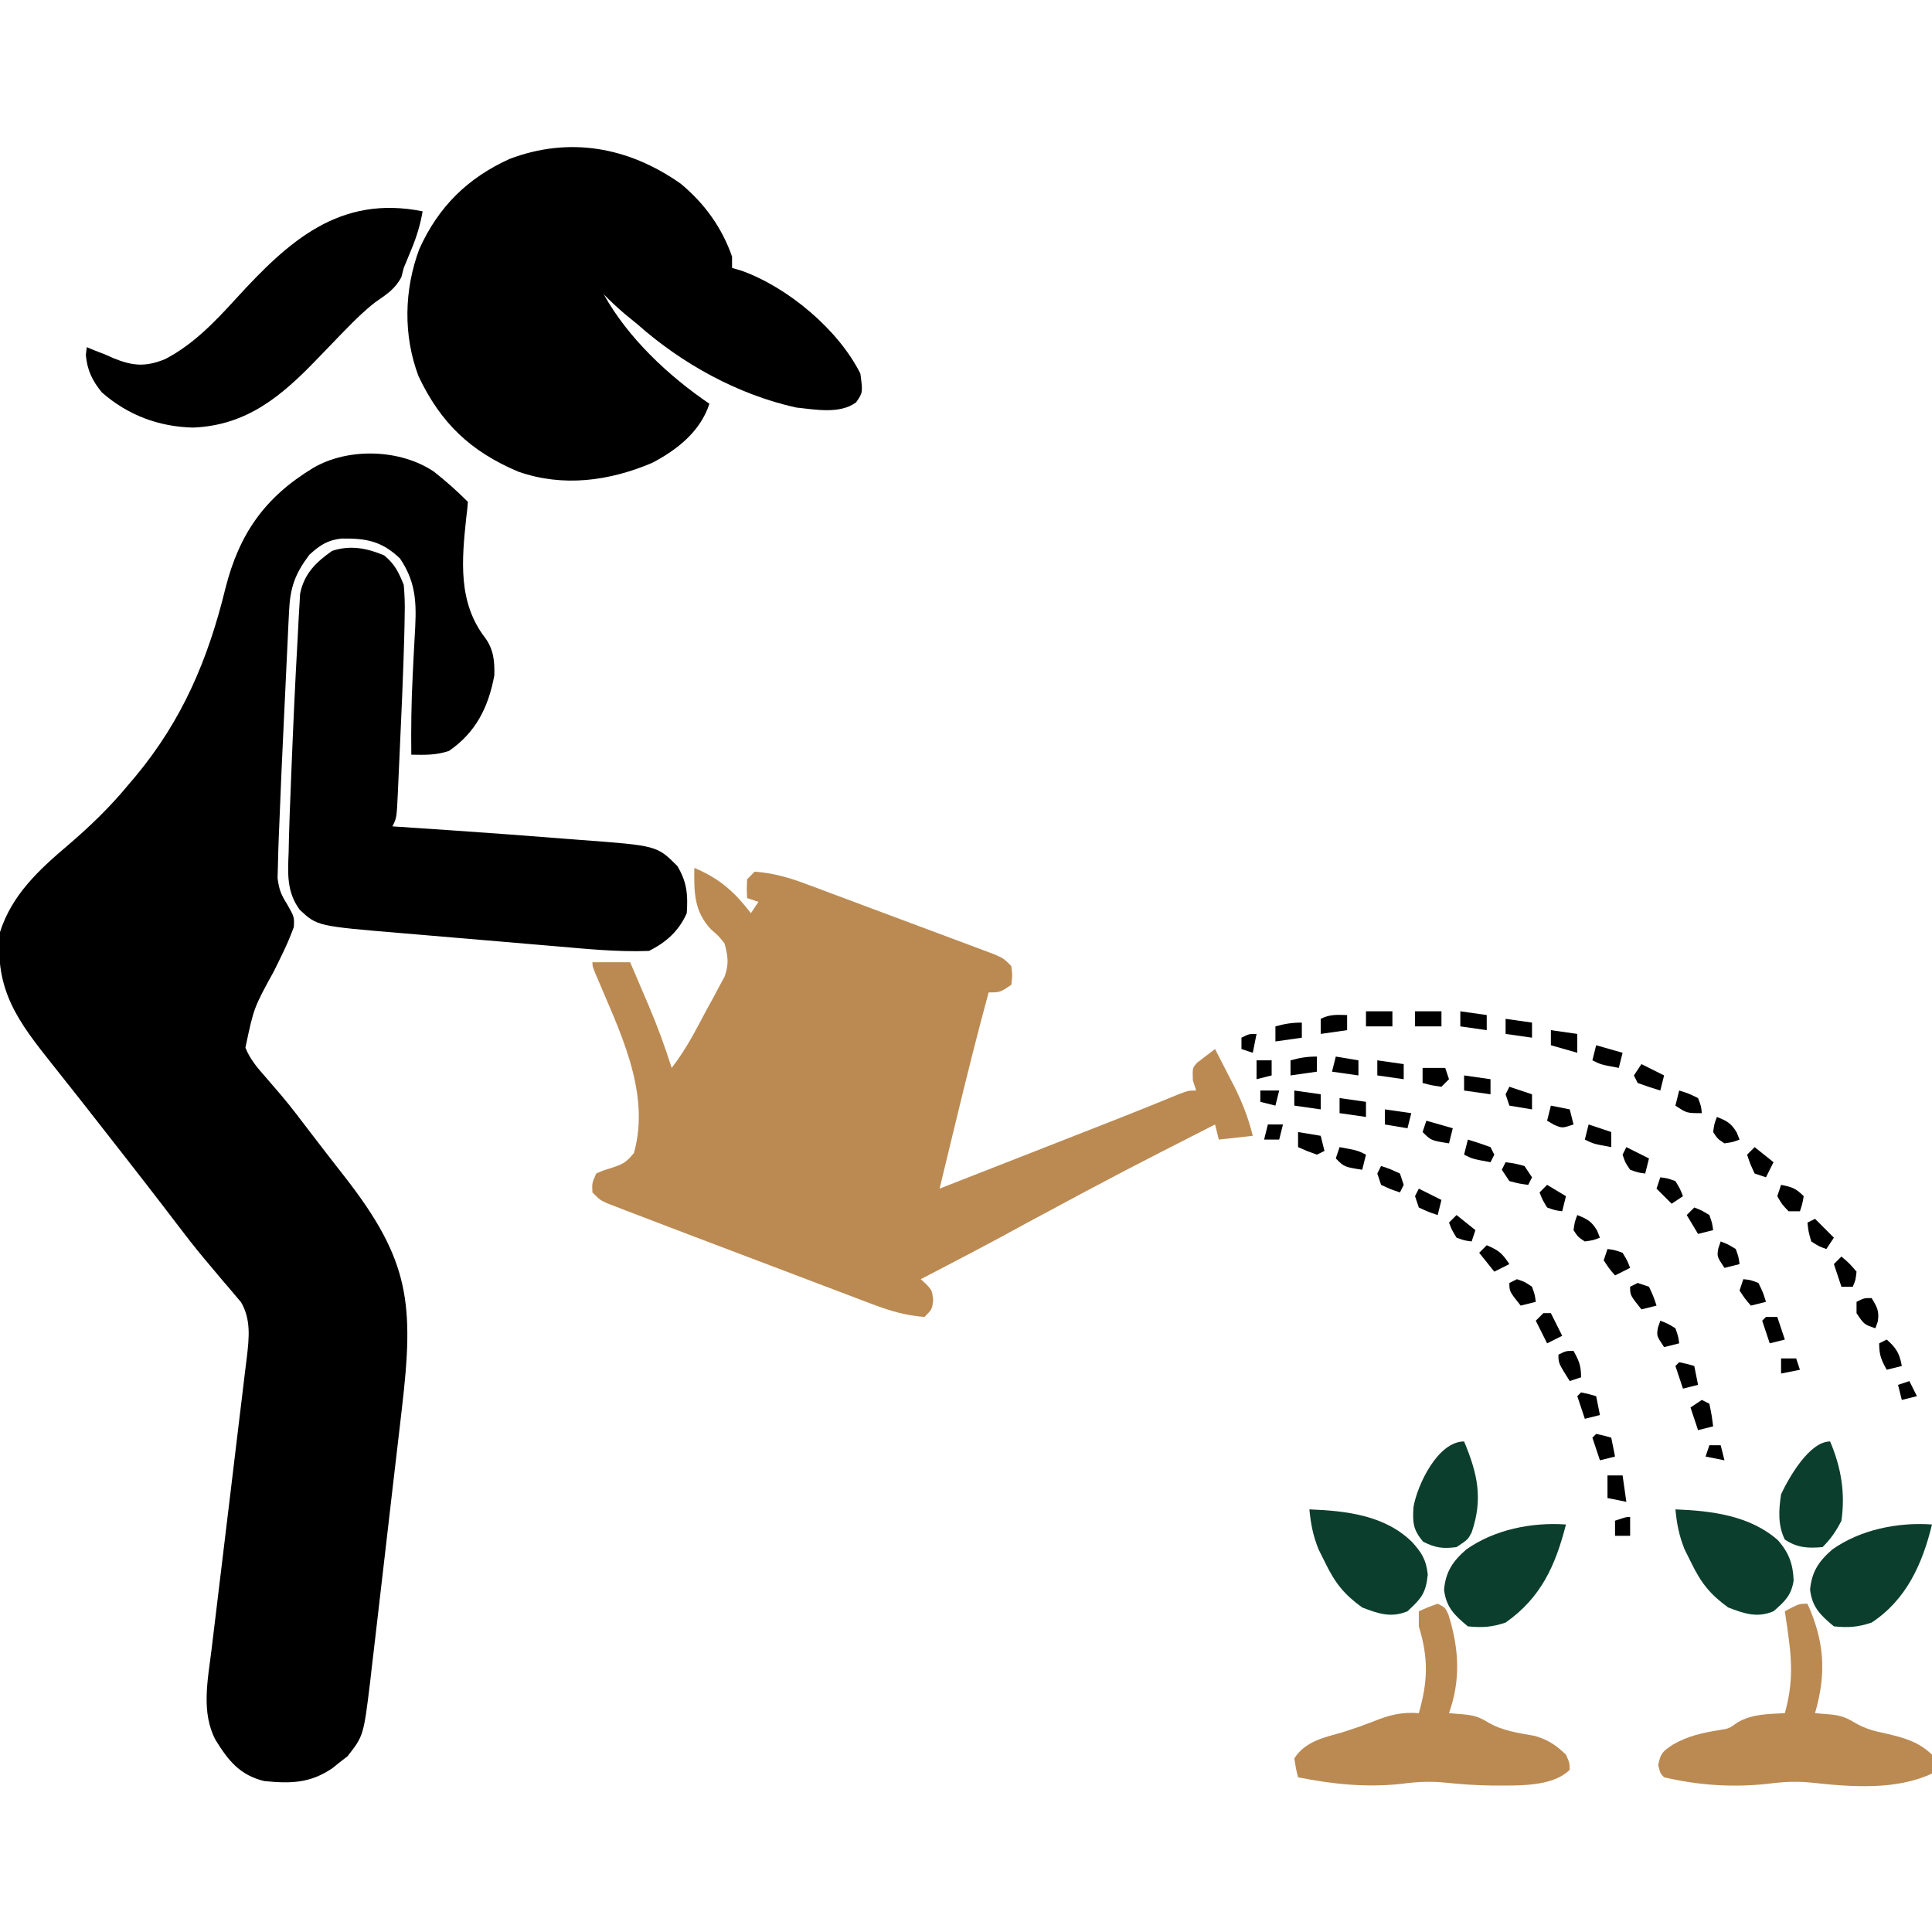<svg width="200" height="200" viewBox="0 0 200 200" fill="none" xmlns="http://www.w3.org/2000/svg">
<g clip-path="url(#clip0_1_180)">
<path d="M44.922 48.828C46.164 49.801 47.322 50.838 48.437 51.953C48.4 52.5 48.338 53.045 48.266 53.589C47.803 57.963 47.387 62.36 50.227 66.034C51.101 67.238 51.214 68.476 51.172 69.922C50.559 73.202 49.282 75.798 46.484 77.734C45.127 78.186 43.999 78.152 42.578 78.125C42.547 75.415 42.579 72.719 42.718 70.012C42.743 69.491 42.768 68.97 42.793 68.448C42.831 67.655 42.871 66.861 42.919 66.068C43.109 62.871 43.241 60.514 41.406 57.812C39.5 55.999 37.903 55.718 35.353 55.751C33.89 55.913 33.112 56.444 32.031 57.422C30.554 59.377 30.042 60.804 29.926 63.224C29.891 63.931 29.891 63.931 29.855 64.652C29.831 65.163 29.808 65.675 29.783 66.202C29.758 66.736 29.732 67.27 29.706 67.804C29.652 68.928 29.6 70.052 29.548 71.175C29.495 72.316 29.441 73.456 29.385 74.596C29.207 78.246 29.047 81.895 28.906 85.547C28.89 85.928 28.874 86.308 28.857 86.701C28.82 87.629 28.794 88.558 28.773 89.487C28.754 90.192 28.754 90.192 28.734 90.912C28.899 92.135 29.091 92.594 29.72 93.601C30.468 94.922 30.468 94.922 30.419 95.963C30.084 96.86 29.734 97.72 29.312 98.579C29.084 99.051 29.084 99.051 28.851 99.532C28.692 99.856 28.533 100.179 28.369 100.513C26.277 104.322 26.277 104.322 25.404 108.459C25.912 109.693 26.633 110.522 27.514 111.523C27.875 111.941 28.234 112.359 28.593 112.778C28.777 112.991 28.96 113.204 29.149 113.424C30.148 114.608 31.078 115.845 32.016 117.077C33.219 118.655 34.436 120.222 35.658 121.785C42.461 130.492 42.874 134.992 41.594 145.879C41.491 146.764 41.389 147.649 41.287 148.535C41.073 150.383 40.857 152.23 40.639 154.077C40.362 156.437 40.09 158.797 39.82 161.158C39.611 162.983 39.398 164.809 39.184 166.634C39.082 167.504 38.982 168.374 38.882 169.244C38.743 170.462 38.599 171.679 38.454 172.897C38.414 173.251 38.374 173.605 38.334 173.97C37.637 179.683 37.637 179.683 35.975 181.811C35.582 182.114 35.582 182.114 35.18 182.422C34.788 182.736 34.788 182.736 34.388 183.057C32.084 184.613 30.089 184.647 27.343 184.375C24.826 183.752 23.645 182.273 22.316 180.125C20.812 177.3 21.503 173.933 21.885 170.877C21.948 170.344 21.948 170.344 22.014 169.801C22.105 169.037 22.198 168.273 22.292 167.509C22.44 166.299 22.585 165.089 22.73 163.878C23.141 160.439 23.557 157.001 23.975 153.562C24.231 151.454 24.483 149.345 24.734 147.236C24.831 146.434 24.928 145.632 25.026 144.831C25.164 143.712 25.298 142.592 25.431 141.471C25.472 141.142 25.514 140.813 25.557 140.473C25.786 138.495 25.997 136.573 24.942 134.788C24.756 134.57 24.57 134.353 24.379 134.129C24.171 133.881 23.963 133.633 23.749 133.377C23.526 133.118 23.302 132.859 23.071 132.593C22.602 132.034 22.135 131.475 21.667 130.916C21.436 130.641 21.204 130.366 20.965 130.082C20.075 129.011 19.228 127.914 18.384 126.807C18.073 126.4 17.763 125.994 17.444 125.575C17.28 125.361 17.116 125.146 16.948 124.925C15.871 123.521 14.783 122.124 13.696 120.727C13.462 120.427 13.229 120.127 12.988 119.817C11.568 117.993 10.144 116.173 8.716 114.355C8.545 114.138 8.374 113.92 8.197 113.695C7.299 112.552 6.396 111.412 5.488 110.275C1.882 105.748 -0.576 102.535 -0 96.484C1.24 92.619 4.023 90.054 7.031 87.5C9.309 85.551 11.373 83.564 13.281 81.25C13.654 80.811 13.654 80.811 14.035 80.363C18.9 74.504 21.549 68.225 23.333 60.914C24.769 55.235 27.418 51.477 32.422 48.437C36.066 46.311 41.437 46.478 44.922 48.828Z" fill="black"/>
<path d="M71.875 89.844C74.501 90.949 75.993 92.289 77.734 94.531C77.992 94.144 78.25 93.758 78.516 93.359C78.129 93.231 77.742 93.102 77.344 92.969C77.295 92.041 77.295 92.041 77.344 91.016C77.602 90.758 77.859 90.5 78.125 90.234C79.957 90.372 81.558 90.807 83.273 91.446C83.732 91.615 84.19 91.785 84.663 91.96C85.156 92.145 85.648 92.33 86.14 92.516C86.651 92.706 87.162 92.896 87.673 93.086C88.739 93.484 89.805 93.883 90.869 94.283C92.235 94.797 93.602 95.306 94.969 95.813C96.022 96.205 97.075 96.598 98.127 96.993C98.63 97.181 99.135 97.369 99.639 97.557C100.342 97.818 101.044 98.083 101.745 98.347C102.344 98.572 102.344 98.572 102.956 98.801C103.906 99.219 103.906 99.219 104.688 100C104.81 100.977 104.81 100.977 104.688 101.953C103.516 102.734 103.516 102.734 102.344 102.734C101.127 107.2 100.012 111.687 98.926 116.187C98.764 116.856 98.601 117.526 98.439 118.195C98.047 119.812 97.656 121.43 97.266 123.047C99.996 121.977 102.726 120.908 105.455 119.838C106.381 119.475 107.308 119.112 108.234 118.749C109.575 118.224 110.916 117.698 112.257 117.172C112.906 116.918 112.906 116.918 113.568 116.659C115.42 115.933 117.27 115.204 119.113 114.458C119.389 114.346 119.665 114.235 119.95 114.119C120.651 113.835 121.352 113.548 122.052 113.261C123.047 112.891 123.047 112.891 123.828 112.891C123.715 112.544 123.603 112.198 123.486 111.841C123.438 110.547 123.438 110.547 123.945 109.993C124.557 109.527 125.169 109.06 125.781 108.594C126.289 109.577 126.793 110.562 127.295 111.548C127.509 111.961 127.509 111.961 127.727 112.382C128.594 114.092 129.223 115.717 129.688 117.578C127.947 117.771 127.947 117.771 126.172 117.969C126.043 117.453 125.914 116.938 125.781 116.406C116.073 121.351 116.073 121.351 106.474 126.502C102.786 128.537 99.051 130.482 95.312 132.422C95.503 132.595 95.694 132.767 95.891 132.945C96.484 133.594 96.484 133.594 96.606 134.595C96.484 135.547 96.484 135.547 95.703 136.328C93.75 136.192 92.069 135.677 90.246 134.986C89.861 134.841 89.861 134.841 89.467 134.693C88.625 134.375 87.784 134.054 86.943 133.733C86.352 133.509 85.761 133.286 85.17 133.062C83.617 132.475 82.066 131.885 80.514 131.294C79.256 130.815 77.997 130.338 76.737 129.862C73.161 128.509 69.585 127.154 66.016 125.781C65.612 125.627 65.208 125.473 64.792 125.315C64.264 125.11 64.264 125.11 63.725 124.901C63.427 124.787 63.13 124.672 62.823 124.554C62.109 124.219 62.109 124.219 61.328 123.438C61.279 122.485 61.279 122.485 61.719 121.484C62.402 121.179 62.402 121.179 63.232 120.923C64.442 120.524 64.787 120.382 65.625 119.36C67.425 112.947 64.01 106.485 61.59 100.675C61.328 100 61.328 100 61.328 99.609C62.617 99.609 63.906 99.609 65.234 99.609C65.733 100.772 66.229 101.936 66.724 103.101C66.863 103.425 67.002 103.75 67.145 104.084C68.047 106.209 68.837 108.345 69.531 110.547C70.992 108.687 72.036 106.623 73.144 104.541C73.366 104.139 73.588 103.737 73.816 103.323C74.023 102.933 74.231 102.542 74.445 102.139C74.635 101.785 74.826 101.431 75.023 101.066C75.473 99.761 75.357 98.978 75 97.656C74.391 96.889 74.391 96.889 73.633 96.24C71.828 94.343 71.846 92.367 71.875 89.844Z" fill="#BB8A52"/>
<path d="M70.441 18.997C72.893 21.009 74.741 23.558 75.781 26.563C75.781 26.949 75.781 27.336 75.781 27.734C76.123 27.836 76.464 27.937 76.816 28.041C81.603 29.776 86.79 34.131 89.063 38.672C89.327 40.634 89.327 40.634 88.619 41.657C86.919 42.896 84.405 42.39 82.422 42.188C76.392 40.855 70.614 37.666 66.016 33.594C65.569 33.226 65.122 32.86 64.673 32.495C63.909 31.843 63.203 31.184 62.5 30.469C65.01 34.987 69.191 38.909 73.438 41.797C72.498 44.667 70.137 46.537 67.519 47.913C63.071 49.804 58.295 50.454 53.635 48.819C48.726 46.739 45.636 43.814 43.332 38.963C41.722 34.718 41.832 29.997 43.407 25.781C45.373 21.414 48.398 18.429 52.753 16.452C58.946 14.109 65.05 15.217 70.441 18.997ZM61.328 28.125C61.719 28.906 61.719 28.906 61.719 28.906L61.328 28.125ZM61.719 28.906C62.11 29.688 62.11 29.688 62.11 29.688L61.719 28.906Z" fill="black"/>
<path d="M39.77 57.495C40.881 58.415 41.251 59.209 41.796 60.547C41.89 61.616 41.925 62.583 41.892 63.647C41.888 63.95 41.883 64.252 41.879 64.564C41.86 65.569 41.83 66.573 41.796 67.578C41.785 67.932 41.774 68.286 41.762 68.65C41.686 70.904 41.59 73.156 41.484 75.409C41.429 76.583 41.378 77.757 41.327 78.931C41.293 79.679 41.259 80.428 41.224 81.177C41.202 81.701 41.202 81.701 41.178 82.237C41.06 84.676 41.06 84.676 40.624 85.547C41.032 85.573 41.032 85.573 41.447 85.6C44.95 85.828 48.452 86.073 51.953 86.328C52.251 86.35 52.549 86.372 52.857 86.394C54.698 86.529 56.538 86.67 58.378 86.818C58.972 86.865 59.567 86.911 60.161 86.955C68.009 87.54 68.009 87.54 70.117 89.648C71.115 91.312 71.226 92.613 71.093 94.531C70.283 96.364 68.974 97.544 67.187 98.438C63.94 98.563 60.716 98.231 57.484 97.952C56.885 97.901 56.287 97.851 55.688 97.8C54.438 97.694 53.188 97.587 51.938 97.479C50.346 97.342 48.754 97.208 47.162 97.075C45.927 96.971 44.692 96.865 43.457 96.759C42.87 96.709 42.284 96.659 41.697 96.61C32.838 95.871 32.838 95.871 31.018 94.171C29.657 92.303 29.793 90.413 29.882 88.184C29.896 87.519 29.896 87.519 29.909 86.841C29.948 85.237 30.011 83.634 30.078 82.031C30.105 81.344 30.131 80.657 30.158 79.971C30.342 75.344 30.547 70.718 30.811 66.095C30.854 65.317 30.893 64.538 30.931 63.76C30.956 63.348 30.981 62.935 31.007 62.511C31.026 62.171 31.045 61.831 31.064 61.481C31.476 59.407 32.689 58.211 34.374 57.031C36.257 56.404 37.982 56.74 39.77 57.495Z" fill="black"/>
<path d="M43.75 21.875C43.51 23.261 43.14 24.483 42.602 25.781C42.47 26.104 42.338 26.426 42.201 26.758C42.001 27.241 42.001 27.241 41.797 27.734C41.716 28.049 41.635 28.363 41.551 28.686C40.866 29.968 40.01 30.47 38.836 31.297C37.72 32.164 36.74 33.132 35.757 34.143C35.476 34.431 35.476 34.431 35.189 34.724C34.412 35.523 33.638 36.324 32.868 37.129C29.138 41.015 25.543 44.046 19.971 44.263C16.407 44.17 13.241 42.979 10.547 40.625C9.561 39.421 9.021 38.318 8.887 36.743C8.919 36.477 8.951 36.211 8.984 35.938C9.234 36.042 9.484 36.147 9.741 36.255C10.136 36.408 10.531 36.561 10.938 36.719C11.198 36.836 11.458 36.952 11.726 37.073C13.761 37.9 15.063 38.001 17.11 37.169C20.051 35.628 22.25 33.302 24.468 30.875C29.891 24.942 35.156 20.156 43.75 21.875Z" fill="black"/>
<path d="M187.109 166.016C188.87 169.92 189.091 173.217 187.891 177.344C188.366 177.384 188.841 177.424 189.331 177.466C190.421 177.558 191.004 177.727 191.953 178.302C193.073 178.968 194.016 179.204 195.288 179.468C197.187 179.92 198.57 180.29 200 181.641C200.146 182.715 200.146 182.715 200 183.594C196.254 185.349 191.609 184.979 187.598 184.546C185.992 184.379 184.576 184.446 182.982 184.662C179.388 185.054 175.782 184.815 172.266 183.984C171.875 183.594 171.875 183.594 171.655 182.715C171.918 181.432 172.141 181.304 173.193 180.591C174.765 179.695 176.26 179.37 178.032 179.088C178.968 178.946 178.968 178.946 179.883 178.296C181.406 177.42 183.036 177.441 184.766 177.344C185.535 174.583 185.547 172.359 185.156 169.531C185.118 169.241 185.08 168.95 185.04 168.651C184.955 168.032 184.862 167.414 184.766 166.797C186.23 166.016 186.23 166.016 187.109 166.016Z" fill="#BB8A52"/>
<path d="M148.828 166.016C149.609 166.406 149.609 166.406 149.942 167.148C151.032 170.637 151.234 173.873 150 177.344C150.475 177.384 150.951 177.424 151.44 177.466C152.528 177.558 153.106 177.723 154.048 178.302C155.583 179.202 157.19 179.388 158.923 179.71C160.3 180.121 161.071 180.659 162.109 181.641C162.476 182.471 162.476 182.471 162.5 183.203C160.653 185.05 156.95 184.818 154.468 184.839C152.868 184.816 151.298 184.715 149.707 184.546C148.101 184.379 146.685 184.446 145.091 184.662C141.451 185.059 137.948 184.705 134.375 183.984C134.146 183.06 134.146 183.06 133.984 182.031C135.155 180.222 137.104 179.866 139.062 179.297C140.626 178.789 140.626 178.789 142.162 178.207C143.803 177.543 145.069 177.208 146.875 177.344C147.809 174.074 147.894 171.671 146.875 168.359C146.875 167.844 146.875 167.328 146.875 166.797C147.803 166.382 147.803 166.382 148.828 166.016Z" fill="#BB8A52"/>
<path d="M162.109 157.813C161.018 162.061 159.538 165.383 155.859 167.969C154.438 168.442 153.446 168.514 151.953 168.359C150.558 167.207 149.694 166.367 149.487 164.551C149.666 162.693 150.387 161.62 151.793 160.397C154.716 158.333 158.571 157.566 162.109 157.813Z" fill="#0C3E2E"/>
<path d="M173.438 156.25C177.182 156.397 181.145 156.881 184.058 159.448C185.182 160.736 185.614 161.906 185.678 163.612C185.437 165.158 184.768 165.776 183.594 166.797C181.91 167.506 180.568 167.048 178.906 166.406C177.038 165.057 176.095 163.876 175.073 161.768C174.845 161.309 174.617 160.851 174.382 160.379C173.808 158.934 173.589 157.785 173.438 156.25Z" fill="#0C3E2E"/>
<path d="M135.547 156.25C139.344 156.399 143.344 156.849 146.167 159.619C147.191 160.76 147.623 161.431 147.803 162.988C147.607 164.947 147.13 165.465 145.703 166.797C144.019 167.506 142.677 167.048 141.016 166.406C139.147 165.057 138.205 163.876 137.183 161.768C136.955 161.309 136.726 160.851 136.491 160.379C135.917 158.934 135.698 157.785 135.547 156.25Z" fill="#0C3E2E"/>
<path d="M200 157.813C199.016 161.87 197.349 165.607 193.75 167.969C192.329 168.442 191.337 168.514 189.844 168.359C188.449 167.207 187.584 166.367 187.378 164.551C187.557 162.693 188.278 161.62 189.684 160.397C192.607 158.333 196.462 157.566 200 157.813Z" fill="#0C3E2E"/>
<path d="M151.563 149.219C152.958 152.555 153.543 155.167 152.338 158.653C151.953 159.375 151.953 159.375 150.782 160.156C149.356 160.342 148.607 160.241 147.315 159.595C146.268 158.332 146.223 157.605 146.323 156.003C146.728 153.69 148.846 149.219 151.563 149.219Z" fill="#0C3E2E"/>
<path d="M189.454 149.219C190.587 151.891 191.038 154.526 190.625 157.422C190.066 158.517 189.541 159.288 188.672 160.156C187.148 160.289 186.054 160.234 184.766 159.375C184.027 157.897 184.132 156.293 184.375 154.688C185.187 152.955 187.308 149.219 189.454 149.219Z" fill="#0C3E2E"/>
<path d="M187.891 126.172C188.535 126.816 189.18 127.461 189.844 128.125C189.457 128.705 189.457 128.705 189.062 129.297C188.306 129.028 188.306 129.028 187.5 128.516C187.207 127.49 187.207 127.49 187.109 126.562C187.367 126.434 187.625 126.305 187.891 126.172Z" fill="black"/>
<path d="M184.375 122.656C185.495 122.88 185.883 122.993 186.719 123.828C186.572 124.658 186.572 124.658 186.328 125.391C185.941 125.391 185.555 125.391 185.156 125.391C184.473 124.683 184.473 124.683 183.984 123.828C184.113 123.441 184.242 123.055 184.375 122.656Z" fill="black"/>
<path d="M181.641 118.75C182.285 119.266 182.93 119.781 183.594 120.312C183.336 120.828 183.078 121.344 182.812 121.875C182.426 121.746 182.039 121.617 181.641 121.484C181.177 120.483 181.177 120.483 180.859 119.531C181.117 119.273 181.375 119.016 181.641 118.75Z" fill="black"/>
<path d="M165.234 108.203C166.137 108.461 167.039 108.719 167.969 108.984C167.84 109.5 167.711 110.016 167.578 110.547C165.723 110.205 165.723 110.205 164.844 109.766C164.973 109.25 165.102 108.734 165.234 108.203Z" fill="black"/>
<path d="M193.75 134.375C194.308 135.295 194.565 135.735 194.385 136.816C194.264 137.155 194.264 137.155 194.141 137.5C192.969 137.109 192.969 137.109 192.188 135.938C192.188 135.551 192.188 135.164 192.188 134.766C192.969 134.375 192.969 134.375 193.75 134.375Z" fill="black"/>
<path d="M169.531 132.812C169.918 132.941 170.305 133.07 170.703 133.203C171.167 134.204 171.167 134.204 171.484 135.156C170.969 135.285 170.453 135.414 169.922 135.547C168.75 134.082 168.75 134.082 168.75 133.203C169.008 133.074 169.266 132.945 169.531 132.812Z" fill="black"/>
<path d="M157.031 132.422C157.837 132.69 157.837 132.69 158.594 133.203C158.887 134.033 158.887 134.033 158.984 134.766C158.469 134.895 157.953 135.023 157.422 135.156C156.25 133.691 156.25 133.691 156.25 132.812C156.508 132.684 156.766 132.555 157.031 132.422Z" fill="black"/>
<path d="M168.359 118.75C169.141 119.141 169.922 119.531 170.703 119.922C170.574 120.438 170.445 120.953 170.312 121.484C169.58 121.387 169.58 121.387 168.75 121.094C168.237 120.337 168.237 120.337 167.969 119.531C168.098 119.273 168.227 119.016 168.359 118.75Z" fill="black"/>
<path d="M138.672 118.75C140.527 119.092 140.527 119.092 141.406 119.531C141.277 120.047 141.148 120.562 141.016 121.094C139.16 120.801 139.16 120.801 138.281 119.922C138.41 119.535 138.539 119.148 138.672 118.75Z" fill="black"/>
<path d="M177.734 115.625C178.759 116.035 179.216 116.269 179.785 117.236C179.882 117.478 179.979 117.72 180.078 117.969C179.37 118.237 179.37 118.237 178.516 118.359C177.808 117.896 177.808 117.896 177.344 117.188C177.466 116.333 177.466 116.333 177.734 115.625Z" fill="black"/>
<path d="M173.828 112.891C174.78 113.184 174.78 113.184 175.781 113.672C176.099 114.502 176.099 114.502 176.172 115.234C174.609 115.234 174.609 115.234 173.438 114.453C173.566 113.938 173.695 113.422 173.828 112.891Z" fill="black"/>
<path d="M169.922 110.156C170.695 110.543 171.469 110.93 172.266 111.328C172.137 111.844 172.008 112.359 171.875 112.891C171.086 112.656 170.304 112.393 169.531 112.109C169.402 111.852 169.273 111.594 169.141 111.328C169.398 110.941 169.656 110.555 169.922 110.156Z" fill="black"/>
<path d="M160.547 106.641C161.449 106.77 162.352 106.898 163.281 107.031C163.281 107.676 163.281 108.32 163.281 108.984C162.379 108.727 161.477 108.469 160.547 108.203C160.547 107.688 160.547 107.172 160.547 106.641Z" fill="black"/>
<path d="M176.172 144.922C176.43 145.051 176.688 145.18 176.953 145.312C177.197 146.509 177.197 146.509 177.344 147.656C176.828 147.785 176.312 147.914 175.781 148.047C175.523 147.273 175.266 146.5 175 145.703C175.387 145.445 175.773 145.188 176.172 144.922Z" fill="black"/>
<path d="M159.766 135.938C160.023 135.938 160.281 135.938 160.547 135.938C160.934 136.711 161.32 137.484 161.719 138.281C160.945 138.668 160.945 138.668 160.156 139.062C159.77 138.289 159.383 137.516 158.984 136.719C159.242 136.461 159.5 136.203 159.766 135.938Z" fill="black"/>
<path d="M180.469 132.422C181.201 132.495 181.201 132.495 182.031 132.812C182.52 133.813 182.52 133.813 182.812 134.766C182.297 134.895 181.781 135.023 181.25 135.156C180.64 134.448 180.64 134.448 180.078 133.594C180.207 133.207 180.336 132.82 180.469 132.422Z" fill="black"/>
<path d="M190.625 130.078C191.431 130.762 191.431 130.762 192.188 131.641C192.09 132.52 192.09 132.52 191.797 133.203C191.41 133.203 191.023 133.203 190.625 133.203C190.367 132.43 190.109 131.656 189.844 130.859C190.102 130.602 190.359 130.344 190.625 130.078Z" fill="black"/>
<path d="M166.406 129.297C167.139 129.395 167.139 129.395 167.969 129.688C168.457 130.493 168.457 130.493 168.75 131.25C167.977 131.637 167.977 131.637 167.188 132.031C166.577 131.323 166.577 131.323 166.016 130.469C166.145 130.082 166.273 129.695 166.406 129.297Z" fill="black"/>
<path d="M153.906 128.906C155.141 129.441 155.466 129.683 156.25 130.859C155.477 131.246 155.477 131.246 154.688 131.641C154.172 130.996 153.656 130.352 153.125 129.688C153.383 129.43 153.641 129.172 153.906 128.906Z" fill="black"/>
<path d="M163.281 125.781C164.305 126.191 164.763 126.426 165.332 127.393C165.429 127.634 165.525 127.876 165.625 128.125C164.917 128.394 164.917 128.394 164.062 128.516C163.354 128.052 163.354 128.052 162.891 127.344C163.013 126.489 163.013 126.489 163.281 125.781Z" fill="black"/>
<path d="M175.391 125C176.147 125.293 176.147 125.293 176.953 125.781C177.246 126.611 177.246 126.611 177.344 127.344C176.828 127.473 176.312 127.602 175.781 127.734C175.395 127.09 175.008 126.445 174.609 125.781C174.867 125.523 175.125 125.266 175.391 125Z" fill="black"/>
<path d="M160.156 122.656C160.801 123.043 161.445 123.43 162.109 123.828C161.98 124.344 161.852 124.859 161.719 125.391C160.986 125.293 160.986 125.293 160.156 125C159.668 124.194 159.668 124.194 159.375 123.438C159.633 123.18 159.891 122.922 160.156 122.656Z" fill="black"/>
<path d="M155.859 120.312C156.787 120.435 156.787 120.435 157.812 120.703C158.07 121.09 158.328 121.477 158.594 121.875C158.465 122.133 158.336 122.391 158.203 122.656C157.275 122.534 157.275 122.534 156.25 122.266C155.992 121.879 155.734 121.492 155.469 121.094C155.598 120.836 155.727 120.578 155.859 120.312Z" fill="black"/>
<path d="M160.547 114.453C161.191 114.582 161.836 114.711 162.5 114.844C162.629 115.359 162.758 115.875 162.891 116.406C161.719 116.797 161.719 116.797 160.864 116.431C160.631 116.294 160.397 116.157 160.156 116.016C160.285 115.5 160.414 114.984 160.547 114.453Z" fill="black"/>
<path d="M138.672 113.672C139.574 113.801 140.477 113.93 141.406 114.062C141.406 114.578 141.406 115.094 141.406 115.625C140.504 115.496 139.602 115.367 138.672 115.234C138.672 114.719 138.672 114.203 138.672 113.672Z" fill="black"/>
<path d="M166.406 152.734C166.922 152.734 167.438 152.734 167.969 152.734C168.098 153.637 168.227 154.539 168.359 155.469C167.715 155.34 167.07 155.211 166.406 155.078C166.406 154.305 166.406 153.531 166.406 152.734Z" fill="black"/>
<path d="M163.672 144.141C164.478 144.312 164.478 144.312 165.234 144.531C165.363 145.176 165.492 145.82 165.625 146.484C165.109 146.613 164.594 146.742 164.062 146.875C163.805 146.102 163.547 145.328 163.281 144.531C163.41 144.402 163.539 144.273 163.672 144.141Z" fill="black"/>
<path d="M173.828 141.016C174.634 141.187 174.634 141.187 175.391 141.406C175.52 142.051 175.648 142.695 175.781 143.359C175.266 143.488 174.75 143.617 174.219 143.75C173.961 142.977 173.703 142.203 173.438 141.406C173.566 141.277 173.695 141.148 173.828 141.016Z" fill="black"/>
<path d="M162.891 139.844C163.461 140.878 163.672 141.365 163.672 142.578C163.285 142.707 162.898 142.836 162.5 142.969C161.328 141.113 161.328 141.113 161.328 140.234C162.109 139.844 162.109 139.844 162.891 139.844Z" fill="black"/>
<path d="M195.312 138.672C196.289 139.521 196.655 140.129 196.875 141.406C196.359 141.535 195.844 141.664 195.312 141.797C194.742 140.763 194.531 140.276 194.531 139.062C194.789 138.934 195.047 138.805 195.312 138.672Z" fill="black"/>
<path d="M171.875 136.719C172.632 137.012 172.632 137.012 173.437 137.5C173.73 138.33 173.73 138.33 173.828 139.062C173.312 139.191 172.797 139.32 172.266 139.453C171.484 138.281 171.484 138.281 171.631 137.427C171.711 137.193 171.792 136.959 171.875 136.719Z" fill="black"/>
<path d="M182.812 136.328C183.199 136.328 183.586 136.328 183.984 136.328C184.242 137.102 184.5 137.875 184.766 138.672C184.25 138.801 183.734 138.93 183.203 139.062C182.945 138.289 182.688 137.516 182.422 136.719C182.551 136.59 182.68 136.461 182.812 136.328Z" fill="black"/>
<path d="M178.125 128.516C178.882 128.809 178.882 128.809 179.687 129.297C179.98 130.127 179.98 130.127 180.078 130.859C179.562 130.988 179.047 131.117 178.516 131.25C177.734 130.078 177.734 130.078 177.881 129.224C177.961 128.99 178.042 128.756 178.125 128.516Z" fill="black"/>
<path d="M150.781 125.781C151.426 126.297 152.07 126.812 152.734 127.344C152.605 127.73 152.477 128.117 152.344 128.516C151.611 128.418 151.611 128.418 150.781 128.125C150.293 127.319 150.293 127.319 150 126.562C150.258 126.305 150.516 126.047 150.781 125.781Z" fill="black"/>
<path d="M146.875 123.047C147.656 123.438 148.438 123.828 149.219 124.219C149.09 124.734 148.961 125.25 148.828 125.781C147.876 125.464 147.876 125.464 146.875 125C146.746 124.613 146.617 124.227 146.484 123.828C146.613 123.57 146.742 123.312 146.875 123.047Z" fill="black"/>
<path d="M171.875 121.875C172.607 121.973 172.607 121.973 173.438 122.266C173.926 123.071 173.926 123.071 174.219 123.828C173.832 124.086 173.445 124.344 173.047 124.609C172.531 124.094 172.016 123.578 171.484 123.047C171.613 122.66 171.742 122.273 171.875 121.875Z" fill="black"/>
<path d="M142.969 120.703C143.921 121.021 143.921 121.021 144.922 121.484C145.051 121.871 145.18 122.258 145.312 122.656C145.184 122.914 145.055 123.172 144.922 123.438C143.97 123.12 143.97 123.12 142.969 122.656C142.84 122.27 142.711 121.883 142.578 121.484C142.707 121.227 142.836 120.969 142.969 120.703Z" fill="black"/>
<path d="M151.953 117.969C152.742 118.204 153.524 118.466 154.297 118.75C154.426 119.008 154.555 119.266 154.688 119.531C154.559 119.789 154.43 120.047 154.297 120.312C152.441 119.971 152.441 119.971 151.562 119.531C151.691 119.016 151.82 118.5 151.953 117.969Z" fill="black"/>
<path d="M134.375 117.188C135.535 117.381 135.535 117.381 136.719 117.578C136.848 118.094 136.977 118.609 137.109 119.141C136.723 119.334 136.723 119.334 136.328 119.531C135.303 119.165 135.303 119.165 134.375 118.75C134.375 118.234 134.375 117.719 134.375 117.188Z" fill="black"/>
<path d="M164.453 116.406C165.227 116.664 166 116.922 166.797 117.188C166.797 117.703 166.797 118.219 166.797 118.75C164.941 118.408 164.941 118.408 164.062 117.969C164.191 117.453 164.32 116.938 164.453 116.406Z" fill="black"/>
<path d="M147.656 116.016C148.559 116.273 149.461 116.531 150.391 116.797C150.262 117.312 150.133 117.828 150 118.359C148.145 118.066 148.145 118.066 147.266 117.188C147.395 116.801 147.523 116.414 147.656 116.016Z" fill="black"/>
<path d="M143.359 114.844C144.262 114.973 145.164 115.102 146.094 115.234C145.965 115.75 145.836 116.266 145.703 116.797C144.543 116.604 144.543 116.604 143.359 116.406C143.359 115.891 143.359 115.375 143.359 114.844Z" fill="black"/>
<path d="M133.984 112.891C134.887 113.02 135.789 113.148 136.719 113.281C136.719 113.797 136.719 114.312 136.719 114.844C135.816 114.715 134.914 114.586 133.984 114.453C133.984 113.938 133.984 113.422 133.984 112.891Z" fill="black"/>
<path d="M151.562 111.328C152.465 111.457 153.367 111.586 154.297 111.719C154.297 112.234 154.297 112.75 154.297 113.281C153.395 113.152 152.492 113.023 151.562 112.891C151.562 112.375 151.562 111.859 151.562 111.328Z" fill="black"/>
<path d="M142.578 109.766C143.48 109.895 144.383 110.023 145.312 110.156C145.312 110.672 145.312 111.188 145.312 111.719C144.41 111.59 143.508 111.461 142.578 111.328C142.578 110.812 142.578 110.297 142.578 109.766Z" fill="black"/>
<path d="M136.328 109.375C136.328 109.891 136.328 110.406 136.328 110.938C135.426 111.066 134.523 111.195 133.594 111.328C133.594 110.812 133.594 110.297 133.594 109.766C134.567 109.497 135.304 109.375 136.328 109.375Z" fill="black"/>
<path d="M134.766 105.859C134.766 106.375 134.766 106.891 134.766 107.422C133.863 107.551 132.961 107.68 132.031 107.812C132.031 107.297 132.031 106.781 132.031 106.25C133.004 105.982 133.742 105.859 134.766 105.859Z" fill="black"/>
<path d="M155.859 105.469C156.762 105.598 157.664 105.727 158.594 105.859C158.594 106.375 158.594 106.891 158.594 107.422C157.691 107.293 156.789 107.164 155.859 107.031C155.859 106.516 155.859 106 155.859 105.469Z" fill="black"/>
<path d="M139.453 105.078C139.453 105.594 139.453 106.109 139.453 106.641C138.551 106.77 137.648 106.898 136.719 107.031C136.719 106.516 136.719 106 136.719 105.469C137.681 104.988 138.39 105.05 139.453 105.078Z" fill="black"/>
<path d="M151.172 104.688C152.074 104.816 152.977 104.945 153.906 105.078C153.906 105.594 153.906 106.109 153.906 106.641C153.004 106.512 152.102 106.383 151.172 106.25C151.172 105.734 151.172 105.219 151.172 104.688Z" fill="black"/>
<path d="M165.234 148.438C166.04 148.608 166.04 148.608 166.797 148.828C166.926 149.473 167.055 150.117 167.188 150.781C166.672 150.91 166.156 151.039 165.625 151.172C165.367 150.398 165.109 149.625 164.844 148.828C164.973 148.699 165.102 148.57 165.234 148.438Z" fill="black"/>
<path d="M156.25 112.5C157.023 112.758 157.797 113.016 158.594 113.281C158.594 113.797 158.594 114.312 158.594 114.844C157.434 114.65 157.434 114.65 156.25 114.453C156.121 114.066 155.992 113.68 155.859 113.281C155.988 113.023 156.117 112.766 156.25 112.5Z" fill="black"/>
<path d="M146.484 104.688C147.387 104.688 148.289 104.688 149.219 104.688C149.219 105.203 149.219 105.719 149.219 106.25C148.316 106.25 147.414 106.25 146.484 106.25C146.484 105.734 146.484 105.219 146.484 104.688Z" fill="black"/>
<path d="M141.406 104.688C142.309 104.688 143.211 104.688 144.141 104.688C144.141 105.203 144.141 105.719 144.141 106.25C143.238 106.25 142.336 106.25 141.406 106.25C141.406 105.734 141.406 105.219 141.406 104.688Z" fill="black"/>
<path d="M147.266 110.547C148.039 110.547 148.812 110.547 149.609 110.547C149.738 110.934 149.867 111.32 150 111.719C149.742 111.977 149.484 112.234 149.219 112.5C148.193 112.354 148.193 112.354 147.266 112.109C147.266 111.594 147.266 111.078 147.266 110.547Z" fill="black"/>
<path d="M138.281 109.375C139.441 109.568 139.441 109.568 140.625 109.766C140.625 110.281 140.625 110.797 140.625 111.328C139.723 111.199 138.82 111.07 137.891 110.938C138.02 110.422 138.148 109.906 138.281 109.375Z" fill="black"/>
<path d="M168.75 157.031C168.75 157.676 168.75 158.32 168.75 158.984C168.234 158.984 167.719 158.984 167.188 158.984C167.188 158.469 167.188 157.953 167.188 157.422C168.359 157.031 168.359 157.031 168.75 157.031Z" fill="black"/>
<path d="M197.656 142.969C197.914 143.484 198.172 144 198.438 144.531C197.922 144.66 197.406 144.789 196.875 144.922C196.746 144.406 196.617 143.891 196.484 143.359C196.871 143.23 197.258 143.102 197.656 142.969Z" fill="black"/>
<path d="M184.375 140.625C184.891 140.625 185.406 140.625 185.938 140.625C186.066 141.012 186.195 141.398 186.328 141.797C185.684 141.926 185.039 142.055 184.375 142.188C184.375 141.672 184.375 141.156 184.375 140.625Z" fill="black"/>
<path d="M131.25 116.406C131.766 116.406 132.281 116.406 132.812 116.406C132.684 116.922 132.555 117.438 132.422 117.969C131.906 117.969 131.391 117.969 130.859 117.969C130.988 117.453 131.117 116.938 131.25 116.406Z" fill="black"/>
<path d="M130.469 112.891C131.113 112.891 131.758 112.891 132.422 112.891C132.293 113.406 132.164 113.922 132.031 114.453C131.516 114.324 131 114.195 130.469 114.062C130.469 113.676 130.469 113.289 130.469 112.891Z" fill="black"/>
<path d="M130.078 109.766C130.594 109.766 131.109 109.766 131.641 109.766C131.641 110.281 131.641 110.797 131.641 111.328C131.125 111.457 130.609 111.586 130.078 111.719C130.078 111.074 130.078 110.43 130.078 109.766Z" fill="black"/>
<path d="M176.953 149.609C177.34 149.609 177.727 149.609 178.125 149.609C178.254 150.125 178.383 150.641 178.516 151.172C177.871 151.043 177.227 150.914 176.562 150.781C176.691 150.395 176.82 150.008 176.953 149.609Z" fill="black"/>
<path d="M130.078 107.031C129.949 107.676 129.82 108.32 129.688 108.984C129.301 108.855 128.914 108.727 128.516 108.594C128.516 108.207 128.516 107.82 128.516 107.422C129.297 107.031 129.297 107.031 130.078 107.031Z" fill="black"/>
</g>
<defs>
<clipPath id="clip0_1_180">
<rect width="200" height="200" fill="white"/>
</clipPath>
</defs>
</svg>
